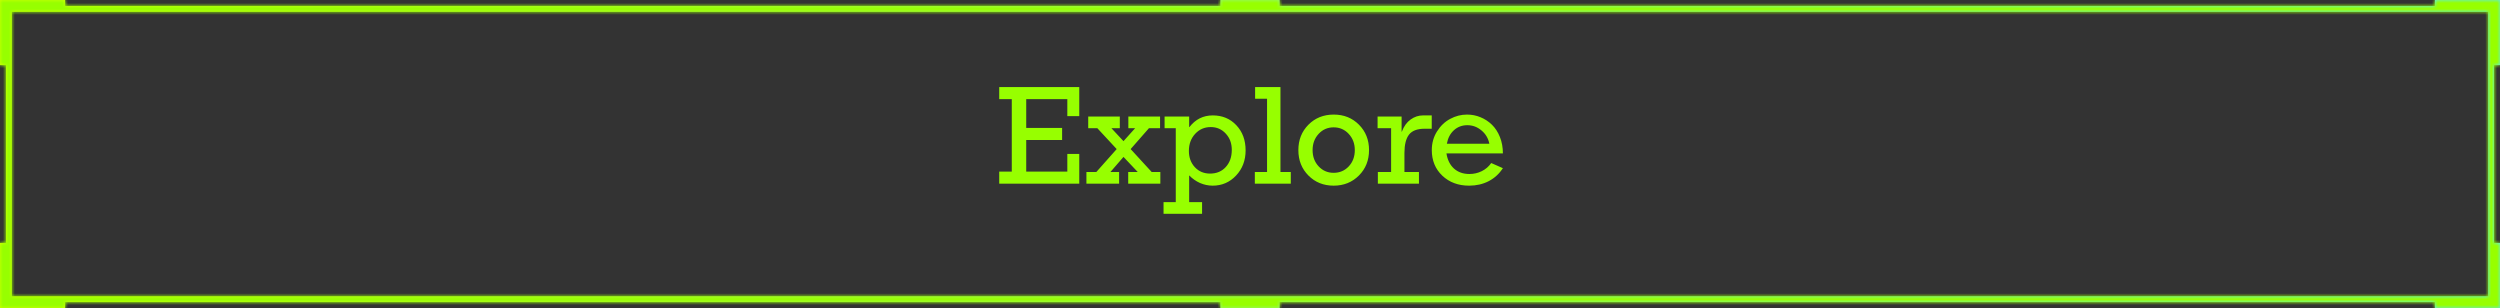 <svg width="422" height="52" viewBox="0 0 422 52" fill="none" xmlns="http://www.w3.org/2000/svg">
<rect x="0" y="0" width="422" height="52" fill="#333333" stroke="none"/>
<path d="M170.789 28.961V16.738H168.668V14.699H182.18V19.598H180.164V16.738H173.227V21.59H179.285V23.629H173.227V28.961H180.164V25.984H182.18V31H168.668V28.961H170.789ZM189.645 26.488L187.441 29.031H188.906V31H183.387V29.031H185.062L188.496 25.164L185.227 21.637H183.691V19.668H189.023V21.637H187.605L189.645 23.828L191.613 21.637H190.465V19.668H195.82V21.637H193.945L190.852 25.164L194.402 29.031H195.867V31H190.441V29.031H192.047L189.645 26.488ZM198.469 34.117V21.637H196.582V19.668H200.73V21.449H200.777C201.793 20.137 203.105 19.48 204.715 19.48C206.332 19.48 207.66 20.035 208.699 21.145C209.738 22.246 210.258 23.66 210.258 25.387C210.258 27.074 209.723 28.488 208.652 29.629C207.582 30.77 206.262 31.34 204.691 31.34C203.973 31.34 203.266 31.191 202.57 30.895C201.883 30.59 201.27 30.16 200.73 29.605V34.117H202.91V36.086H196.406V34.117H198.469ZM200.684 25.48C200.684 26.582 201.02 27.496 201.691 28.223C202.363 28.941 203.219 29.301 204.258 29.301C205.352 29.301 206.234 28.934 206.906 28.199C207.586 27.457 207.926 26.488 207.926 25.293C207.926 24.191 207.586 23.277 206.906 22.551C206.234 21.816 205.391 21.449 204.375 21.449C203.32 21.449 202.441 21.832 201.738 22.598C201.035 23.363 200.684 24.324 200.684 25.48ZM213.879 29.031V16.668H211.863V14.699H216.141V29.031H217.887V31H211.816V29.031H213.879ZM220.863 29.629C219.73 28.488 219.164 27.059 219.164 25.34C219.164 23.621 219.73 22.191 220.863 21.051C221.996 19.91 223.422 19.34 225.141 19.34C226.844 19.34 228.262 19.91 229.395 21.051C230.527 22.191 231.094 23.621 231.094 25.34C231.094 27.059 230.523 28.488 229.383 29.629C228.242 30.77 226.82 31.34 225.117 31.34C223.414 31.34 221.996 30.77 220.863 29.629ZM221.566 25.34C221.566 26.441 221.906 27.355 222.586 28.082C223.266 28.809 224.109 29.172 225.117 29.172C226.141 29.172 226.992 28.809 227.672 28.082C228.352 27.355 228.691 26.441 228.691 25.34C228.691 24.246 228.348 23.332 227.66 22.598C226.98 21.863 226.133 21.496 225.117 21.496C224.109 21.496 223.266 21.863 222.586 22.598C221.906 23.332 221.566 24.246 221.566 25.34ZM234.82 29.031V21.637H232.535V19.668H236.59V22.211H236.637C236.98 21.305 237.473 20.625 238.113 20.172C238.754 19.711 239.453 19.48 240.211 19.48H241.676V21.73H240.48C239.23 21.73 238.348 22.066 237.832 22.738C237.324 23.41 237.07 24.43 237.07 25.797V29.031H239.52V31H232.582V29.031H234.82ZM253.688 25.891H244.16C244.332 26.992 244.758 27.848 245.438 28.457C246.117 29.066 246.984 29.371 248.039 29.371C248.781 29.371 249.477 29.211 250.125 28.891C250.773 28.57 251.305 28.113 251.719 27.52L253.688 28.387C253.078 29.332 252.281 30.062 251.297 30.578C250.312 31.086 249.211 31.34 247.992 31.34C246.156 31.34 244.645 30.777 243.457 29.652C242.277 28.527 241.688 27.09 241.688 25.34C241.688 24.168 241.98 23.117 242.566 22.188C243.152 21.25 243.895 20.543 244.793 20.066C245.691 19.582 246.641 19.34 247.641 19.34C248.43 19.34 249.184 19.488 249.902 19.785C250.629 20.082 251.273 20.504 251.836 21.051C252.398 21.598 252.848 22.289 253.184 23.125C253.52 23.961 253.688 24.883 253.688 25.891ZM244.23 24.262H251.402C251.223 23.355 250.781 22.609 250.078 22.023C249.375 21.43 248.578 21.133 247.688 21.133C246.797 21.133 246.039 21.418 245.414 21.988C244.797 22.551 244.402 23.309 244.23 24.262Z" fill="#97FF00"/>
<mask id="path-2-inside-1_211_16747" fill="white">
<path fill-rule="evenodd" clip-rule="evenodd" d="M1 0H0V11H1L1 2V41H0V52H1H11V51H206V52H216V51H411V52H421H422V41H421V11H422V0H421H411V1L216 1V0H206V1L11 1V0H1ZM2 2H420V50H2V2Z"/>
</mask>
<path fill-rule="evenodd" clip-rule="evenodd" d="M1 0H0V11H1L1 2V41H0V52H1H11V51H206V52H216V51H411V52H421H422V41H421V11H422V0H421H411V1L216 1V0H206V1L11 1V0H1ZM2 2H420V50H2V2Z" fill="url(#paint0_linear_211_16747)"/>
<path d="M0 0V-1H-1V0H0ZM0 11H-1V12H0V11ZM1 11V12H2V11H1ZM1 41V42H2V41H1ZM0 41V40H-1V41H0ZM0 52H-1V53H0V52ZM11 52V53H12V52H11ZM11 51V50H10V51H11ZM206 51H207V50H206V51ZM206 52H205V53H206V52ZM216 52V53H217V52H216ZM216 51V50H215V51H216ZM411 51H412V50H411V51ZM411 52H410V53H411V52ZM422 52V53H423V52H422ZM422 41H423V40H422V41ZM421 41H420V42H421V41ZM421 11V10H420V11H421ZM422 11V12H423V11H422ZM422 0H423V-1H422V0ZM411 0V-1H410V0H411ZM411 1V2L412 2V1H411ZM216 1H215V2H216V1ZM216 0H217V-1H216V0ZM206 0V-1H205V0H206ZM206 1V2L207 2V1H206ZM11 1H10V2H11V1ZM11 0H12V-1H11V0ZM420 2H421V1H420V2ZM2 2V1H1V2H2ZM420 50V51H421V50H420ZM2 50H1V51H2V50ZM0 1H1V-1H0V1ZM1 11V0H-1V11H1ZM1 10H0V12H1V10ZM0 2L-4.76837e-07 11H2L2 2H0ZM0 2V41H2V2H0ZM1 40H0V42H1V40ZM-1 41V52H1V41H-1ZM0 53H1V51H0V53ZM1 53H11V51H1V53ZM12 52V51H10V52H12ZM11 52H206V50H11V52ZM207 52V51H205V52H207ZM216 51H206V53H216V51ZM215 51V52H217V51H215ZM216 52H411V50H216V52ZM410 51V52H412V51H410ZM411 53H421V51H411V53ZM421 53H422V51H421V53ZM423 52V41H421V52H423ZM422 40H421V42H422V40ZM422 41V11H420V41H422ZM422 10H421V12H422V10ZM421 0V11H423V0H421ZM421 1H422V-1H421V1ZM411 1H421V-1H411V1ZM412 1V0H410V1H412ZM411 -5.96046e-08L216 9.53674e-07V2L411 2V-5.96046e-08ZM217 1V0H215V1H217ZM216 -1H206V1H216V-1ZM205 0V1H207V0H205ZM206 1.19209e-07L11 0V2H206V1.19209e-07ZM10 0V1H12V0H10ZM1 1H11V-1H1V1ZM420 1H2V3H420V1ZM421 50V2H419V50H421ZM2 51H420V49H2V51ZM1 2V50H3V2H1Z" fill="#97FF00" mask="url(#path-2-inside-1_211_16747)"/>
<defs>
<linearGradient id="paint0_linear_211_16747" x1="0" y1="26" x2="422" y2="26" gradientUnits="userSpaceOnUse">
<stop stop-color="#D2FF00"/>
<stop offset="1" stop-color="#56EBFF"/>
</linearGradient>
</defs>
</svg>
